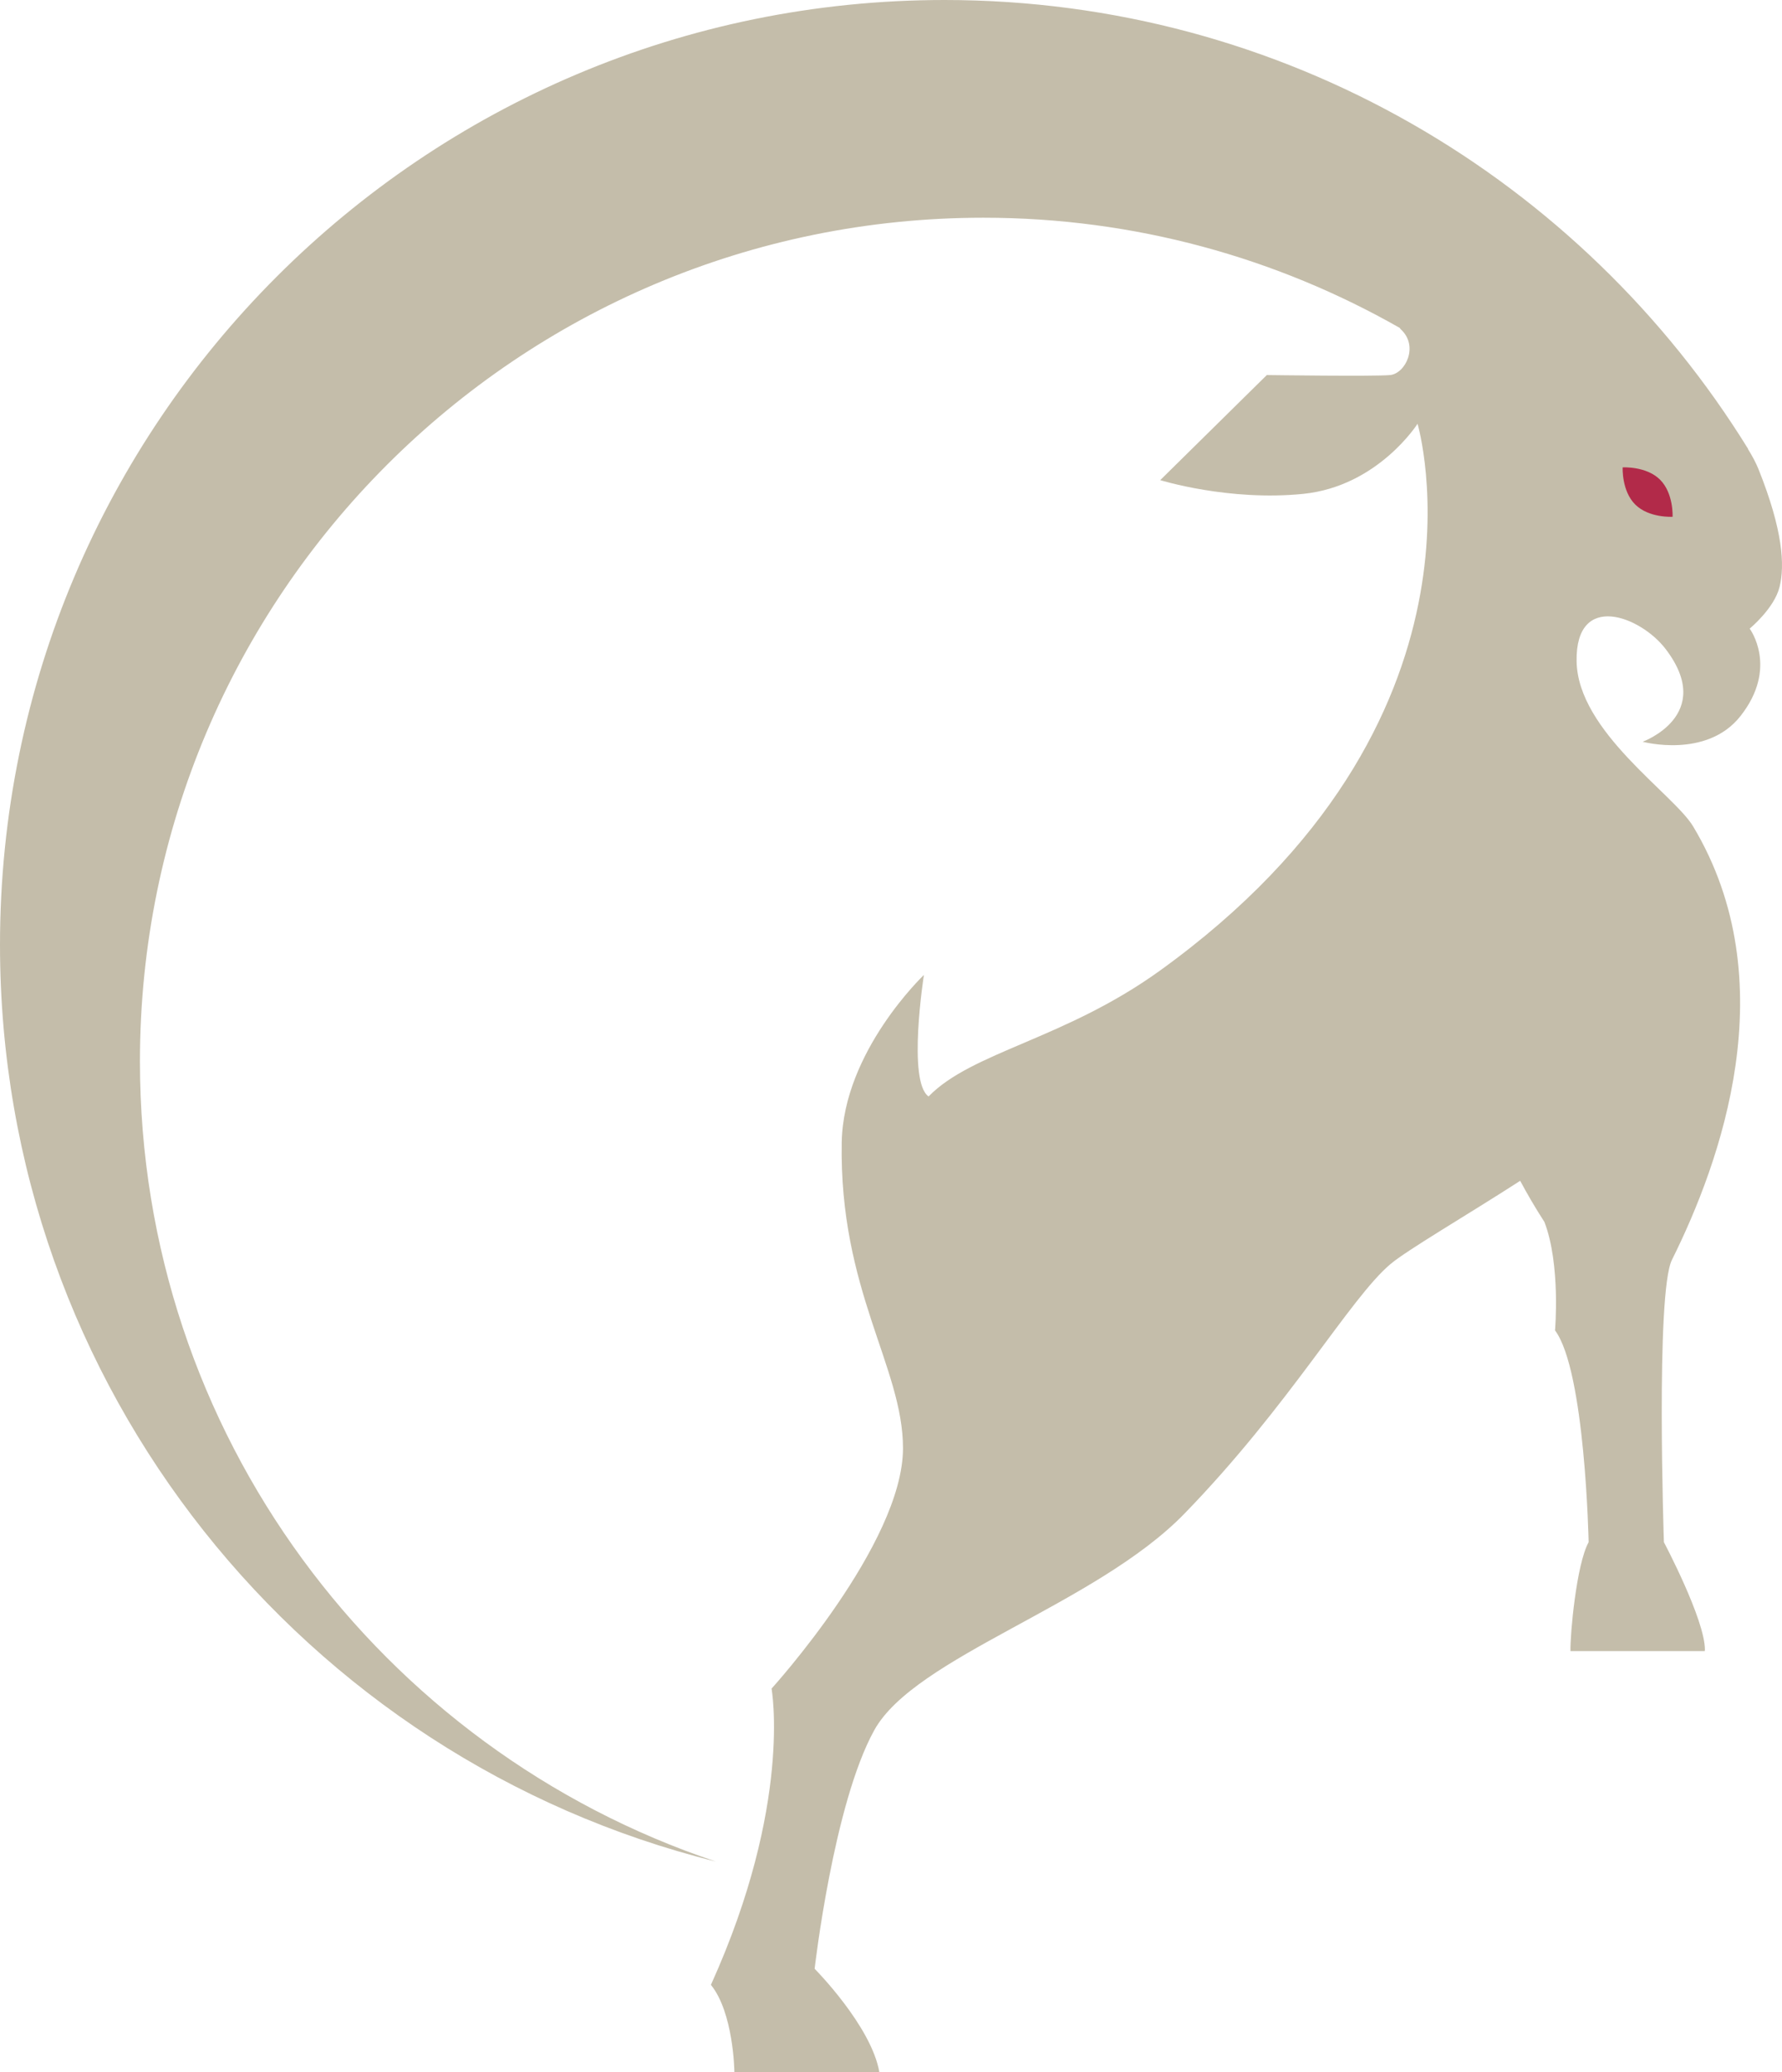 <svg version="1.1" id="图层_1" x="0px" y="0px" width="152.821px" height="177.668px" viewBox="0 0 152.821 177.668" enable-background="new 0 0 152.821 177.668" xml:space="preserve" xmlns="http://www.w3.org/2000/svg" xmlns:xlink="http://www.w3.org/1999/xlink" xmlns:xml="http://www.w3.org/XML/1998/namespace">
  <path fill="#C4BDAA" d="M152.611,50.323c0.458-1.844,0.295-4.848-1.795-10.073c-0.233-0.583-0.551-1.173-0.922-1.765l0.02,0
	C135.646,15.398,110.134,0,81,0C36.266,0,0,36.265,0,81c0,37.973,26.135,69.828,61.393,78.597
	c-28.698-9.595-49.392-36.67-49.392-68.598c0-39.949,32.386-72.333,72.333-72.333c12.991,0,25.168,3.444,35.701,9.444
	c0.033,0.039,0.062,0.094,0.096,0.125c1.565,1.438,0.392,3.788-0.915,3.919c-1.305,0.131-10.576,0-10.576,0l-9.141,9.01
	c0,0,5.876,1.828,12.274,1.176c6.398-0.655,9.793-6.007,9.793-6.007s7.569,25.514-22.109,46.894
	c-8.155,5.875-16.102,6.947-19.823,10.776c-1.836-1.269-0.401-10.417-0.401-10.417s-6.905,6.547-7.047,14.341
	c-0.231,12.675,5.253,19.271,5.253,26.232c0,8.207-11.272,20.61-11.272,20.61s1.811,9.894-5.185,25.365
	c-0.006,0.013-0.009,0.023-0.015,0.035c1.922,2.368,2.018,7.318,2.011,7.498h12.436c-0.681-3.975-5.553-8.879-5.553-8.879
	s1.614-14.126,5.112-20.449c3.498-6.322,18.973-10.723,26.596-18.563c9.019-9.274,14.193-18.462,17.665-21.394
	c1.453-1.227,6.535-4.18,11.134-7.147c0.61,1.137,1.297,2.32,2.078,3.527c1.402,3.64,0.91,9.298,0.91,9.298
	c2.594,3.458,2.882,18.156,2.882,18.156c-1.056,1.902-1.593,7.956-1.559,9.337h11.514c0.006-0.039,0.017-0.075,0.017-0.115
	c0-2.593-3.517-9.222-3.517-9.222s-0.723-21.367,0.691-24.208c4.146-8.325,9.797-23.842,1.814-37.16
	c-1.67-2.786-9.896-8.131-9.992-14.155c-0.098-6.024,5.495-3.866,7.646-1.037c4.3,5.655-1.981,7.937-1.981,7.937
	s5.479,1.481,8.38-2.191c3.297-4.174,0.797-7.507,0.797-7.507S152.154,52.166,152.611,50.323z" class="color c1"/>
  <path fill="#B22A49" d="M142.356,41.118c1.183,1.17,1.082,3.188,1.082,3.188s-2.018,0.123-3.2-1.047s-1.082-3.188-1.082-3.188
	S141.174,39.948,142.356,41.118z" class="color c2"/>
</svg>